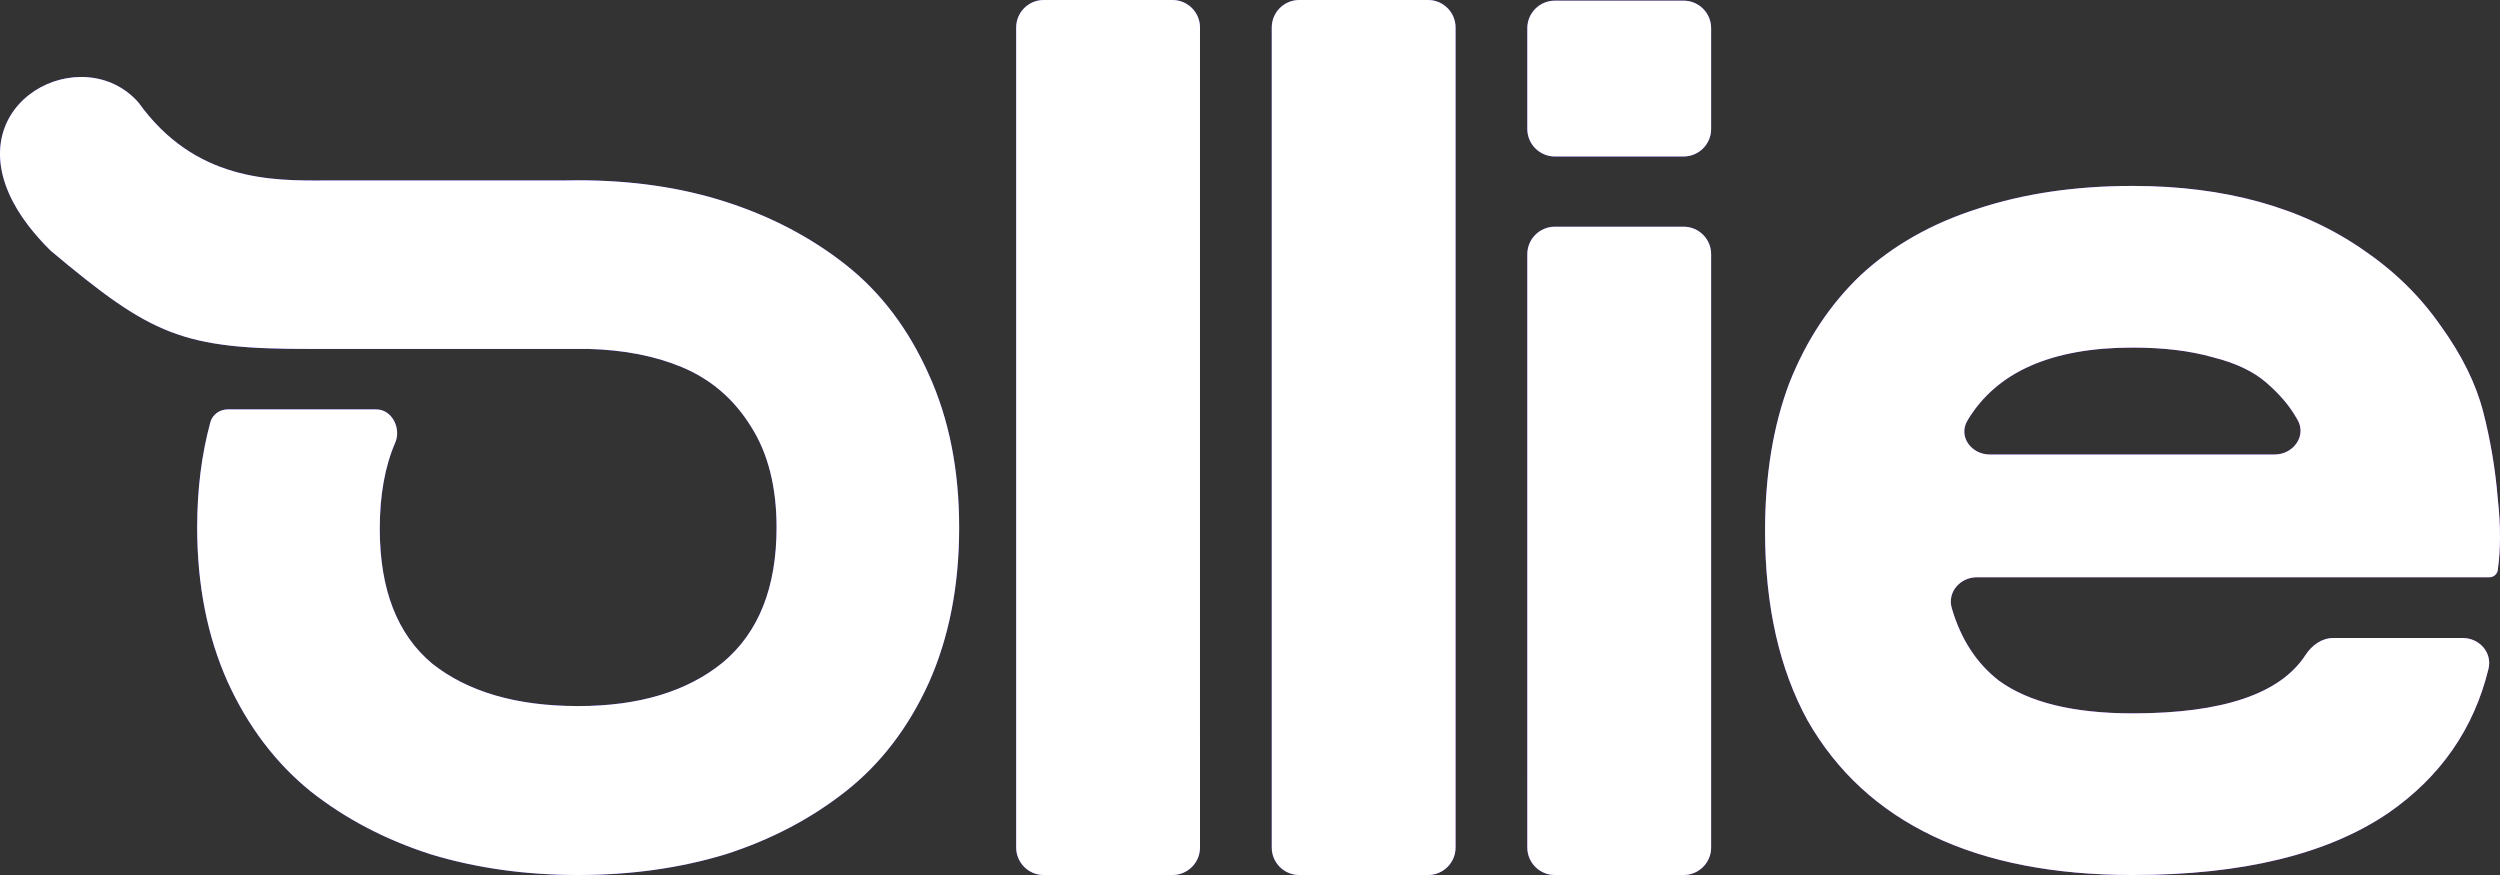 <?xml version="1.0" encoding="UTF-8"?>
<svg xmlns="http://www.w3.org/2000/svg" width="460" height="161" viewBox="0 0 460 161" fill="none">
  <rect x="0" y="0" width="460" height="161" fill="#333333" stroke="none"/>
  <path fill-rule="evenodd" clip-rule="evenodd" d="M215.731 161C218.529 161 220.798 158.735 220.798 155.941V5.059C220.798 2.265 218.529 0 215.731 0H192.046C189.247 0 186.979 2.265 186.979 5.059V155.941C186.979 158.735 189.247 161 192.046 161H215.731ZM133.483 37.119C125.122 34.436 116.072 33.174 106.367 33.174C105.475 33.174 104.59 33.184 103.712 33.205H63.011C62.066 33.195 61.07 33.201 60.031 33.208C49.978 33.271 35.87 33.359 25.461 18.84C15.171 7.246 -7.528 18.642 2.5 37.328C3.995 40.113 6.216 43.06 9.314 46.117C28 61.798 33.532 64.246 57.215 64.203L108.318 64.203C114.824 64.385 120.525 65.494 125.42 67.531C130.796 69.767 135.051 73.419 138.187 78.487C141.322 83.407 142.89 89.594 142.89 97.047C142.89 108.079 139.605 116.352 133.035 121.868C126.466 127.235 117.582 129.918 106.383 129.918C95.035 129.918 86.076 127.309 79.507 122.092C73.086 116.725 69.876 108.451 69.876 97.271C69.876 91.108 70.826 85.827 72.726 81.428C73.857 78.811 72.115 75.333 69.26 75.333H41.877C40.402 75.333 39.089 76.285 38.703 77.706C37.088 83.647 36.281 90.094 36.281 97.047C36.281 107.632 38.147 117.098 41.88 125.446C45.613 133.645 50.689 140.353 57.11 145.571C63.53 150.639 70.921 154.515 79.283 157.199C87.644 159.733 96.678 161 106.383 161C116.088 161 125.122 159.733 133.483 157.199C141.845 154.515 149.236 150.639 155.656 145.571C162.077 140.502 167.153 133.869 170.886 125.669C174.619 117.321 176.485 107.781 176.485 97.047C176.485 86.463 174.619 77.071 170.886 68.872C167.153 60.524 162.077 53.816 155.656 48.747C149.236 43.679 141.845 39.803 133.483 37.119ZM267.823 155.941C267.823 158.735 265.554 161 262.756 161H239.071C236.272 161 234.004 158.735 234.004 155.941V5.059C234.004 2.265 236.272 0 239.071 0H262.756C265.554 0 267.823 2.265 267.823 5.059V155.941ZM309.781 161C312.579 161 314.848 158.735 314.848 155.941V46.773C314.848 43.979 312.579 41.714 309.781 41.714H286.096C283.297 41.714 281.028 43.979 281.028 46.773V155.941C281.028 158.735 283.297 161 286.096 161H309.781ZM458.034 106.215H363.748C360.669 106.215 358.261 108.954 359.125 111.904C360.793 117.6 363.676 122.04 367.774 125.222C373.299 129.247 381.511 131.26 392.411 131.26C408.957 131.26 419.556 127.685 424.206 120.536C425.36 118.762 427.189 117.396 429.307 117.396H453.159C456.218 117.396 458.603 120.093 457.882 123.06C455.198 134.1 449.052 142.945 439.445 149.596C428.246 157.199 412.568 161 392.411 161C377.928 161 365.684 158.615 355.68 153.844C345.676 149.074 337.987 141.993 332.611 132.601C327.385 123.061 324.772 111.433 324.772 97.718C324.772 87.432 326.265 78.338 329.252 70.438C332.387 62.537 336.792 55.903 342.466 50.536C348.289 45.169 355.381 41.144 363.743 38.461C372.254 35.629 381.81 34.212 392.411 34.212C409.433 34.212 423.617 38.163 434.965 46.064C440.639 49.94 445.342 54.561 449.075 59.928C452.957 65.294 455.57 70.587 456.914 75.804C458.258 81.022 459.154 86.388 459.602 91.904C460.137 96.712 460.133 101.04 459.589 104.891C459.481 105.66 458.812 106.215 458.034 106.215ZM392.411 63.953C377.49 63.953 367.356 68.427 362.008 77.375C360.262 80.296 362.711 83.631 366.119 83.631H418.528C421.987 83.631 424.474 80.201 422.733 77.216C422.631 77.041 422.528 76.868 422.423 76.699C421.228 74.612 419.437 72.525 417.048 70.438C414.659 68.35 411.374 66.785 407.193 65.742C403.012 64.549 398.085 63.953 392.411 63.953ZM309.781 28.79C312.579 28.79 314.848 26.525 314.848 23.73V5.181C314.848 2.387 312.579 0.122 309.781 0.122H286.096C283.297 0.122 281.028 2.387 281.028 5.181V23.73C281.028 26.525 283.297 28.79 286.096 28.79H309.781Z" fill="url(#paint0_linear_1809_770)"></path>
  <path fill-rule="evenodd" clip-rule="evenodd" d="M215.731 161C218.529 161 220.798 158.735 220.798 155.941V5.059C220.798 2.265 218.529 0 215.731 0H192.046C189.247 0 186.979 2.265 186.979 5.059V155.941C186.979 158.735 189.247 161 192.046 161H215.731ZM133.483 37.119C125.122 34.436 116.072 33.174 106.367 33.174C105.475 33.174 104.59 33.184 103.712 33.205H63.011C62.066 33.195 61.07 33.201 60.031 33.208C49.978 33.271 35.87 33.359 25.461 18.84C15.171 7.246 -7.528 18.642 2.5 37.328C3.995 40.113 6.216 43.06 9.314 46.117C28 61.798 33.532 64.246 57.215 64.203L108.318 64.203C114.824 64.385 120.525 65.494 125.42 67.531C130.796 69.767 135.051 73.419 138.187 78.487C141.322 83.407 142.89 89.594 142.89 97.047C142.89 108.079 139.605 116.352 133.035 121.868C126.466 127.235 117.582 129.918 106.383 129.918C95.035 129.918 86.076 127.309 79.507 122.092C73.086 116.725 69.876 108.451 69.876 97.271C69.876 91.108 70.826 85.827 72.726 81.428C73.857 78.811 72.115 75.333 69.26 75.333H41.877C40.402 75.333 39.089 76.285 38.703 77.706C37.088 83.647 36.281 90.094 36.281 97.047C36.281 107.632 38.147 117.098 41.88 125.446C45.613 133.645 50.689 140.353 57.11 145.571C63.53 150.639 70.921 154.515 79.283 157.199C87.644 159.733 96.678 161 106.383 161C116.088 161 125.122 159.733 133.483 157.199C141.845 154.515 149.236 150.639 155.656 145.571C162.077 140.502 167.153 133.869 170.886 125.669C174.619 117.321 176.485 107.781 176.485 97.047C176.485 86.463 174.619 77.071 170.886 68.872C167.153 60.524 162.077 53.816 155.656 48.747C149.236 43.679 141.845 39.803 133.483 37.119ZM267.823 155.941C267.823 158.735 265.554 161 262.756 161H239.071C236.272 161 234.004 158.735 234.004 155.941V5.059C234.004 2.265 236.272 0 239.071 0H262.756C265.554 0 267.823 2.265 267.823 5.059V155.941ZM309.781 161C312.579 161 314.848 158.735 314.848 155.941V46.773C314.848 43.979 312.579 41.714 309.781 41.714H286.096C283.297 41.714 281.028 43.979 281.028 46.773V155.941C281.028 158.735 283.297 161 286.096 161H309.781ZM458.034 106.215H363.748C360.669 106.215 358.261 108.954 359.125 111.904C360.793 117.6 363.676 122.04 367.774 125.222C373.299 129.247 381.511 131.26 392.411 131.26C408.957 131.26 419.556 127.685 424.206 120.536C425.36 118.762 427.189 117.396 429.307 117.396H453.159C456.218 117.396 458.603 120.093 457.882 123.06C455.198 134.1 449.052 142.945 439.445 149.596C428.246 157.199 412.568 161 392.411 161C377.928 161 365.684 158.615 355.68 153.844C345.676 149.074 337.987 141.993 332.611 132.601C327.385 123.061 324.772 111.433 324.772 97.718C324.772 87.432 326.265 78.338 329.252 70.438C332.387 62.537 336.792 55.903 342.466 50.536C348.289 45.169 355.381 41.144 363.743 38.461C372.254 35.629 381.81 34.212 392.411 34.212C409.433 34.212 423.617 38.163 434.965 46.064C440.639 49.94 445.342 54.561 449.075 59.928C452.957 65.294 455.57 70.587 456.914 75.804C458.258 81.022 459.154 86.388 459.602 91.904C460.137 96.712 460.133 101.04 459.589 104.891C459.481 105.66 458.812 106.215 458.034 106.215ZM392.411 63.953C377.49 63.953 367.356 68.427 362.008 77.375C360.262 80.296 362.711 83.631 366.119 83.631H418.528C421.987 83.631 424.474 80.201 422.733 77.216C422.631 77.041 422.528 76.868 422.423 76.699C421.228 74.612 419.437 72.525 417.048 70.438C414.659 68.35 411.374 66.785 407.193 65.742C403.012 64.549 398.085 63.953 392.411 63.953ZM309.781 28.79C312.579 28.79 314.848 26.525 314.848 23.73V5.181C314.848 2.387 312.579 0.122 309.781 0.122H286.096C283.297 0.122 281.028 2.387 281.028 5.181V23.73C281.028 26.525 283.297 28.79 286.096 28.79H309.781Z" fill="white"></path>
  <defs>
    <linearGradient id="paint0_linear_1809_770" x1="140.823" y1="5.83408e-06" x2="350.186" y2="161.202" gradientUnits="userSpaceOnUse">
      <stop stop-color="#6741FF"></stop>
      <stop offset="1" stop-color="#9541FF"></stop>
    </linearGradient>
  </defs>
</svg>
